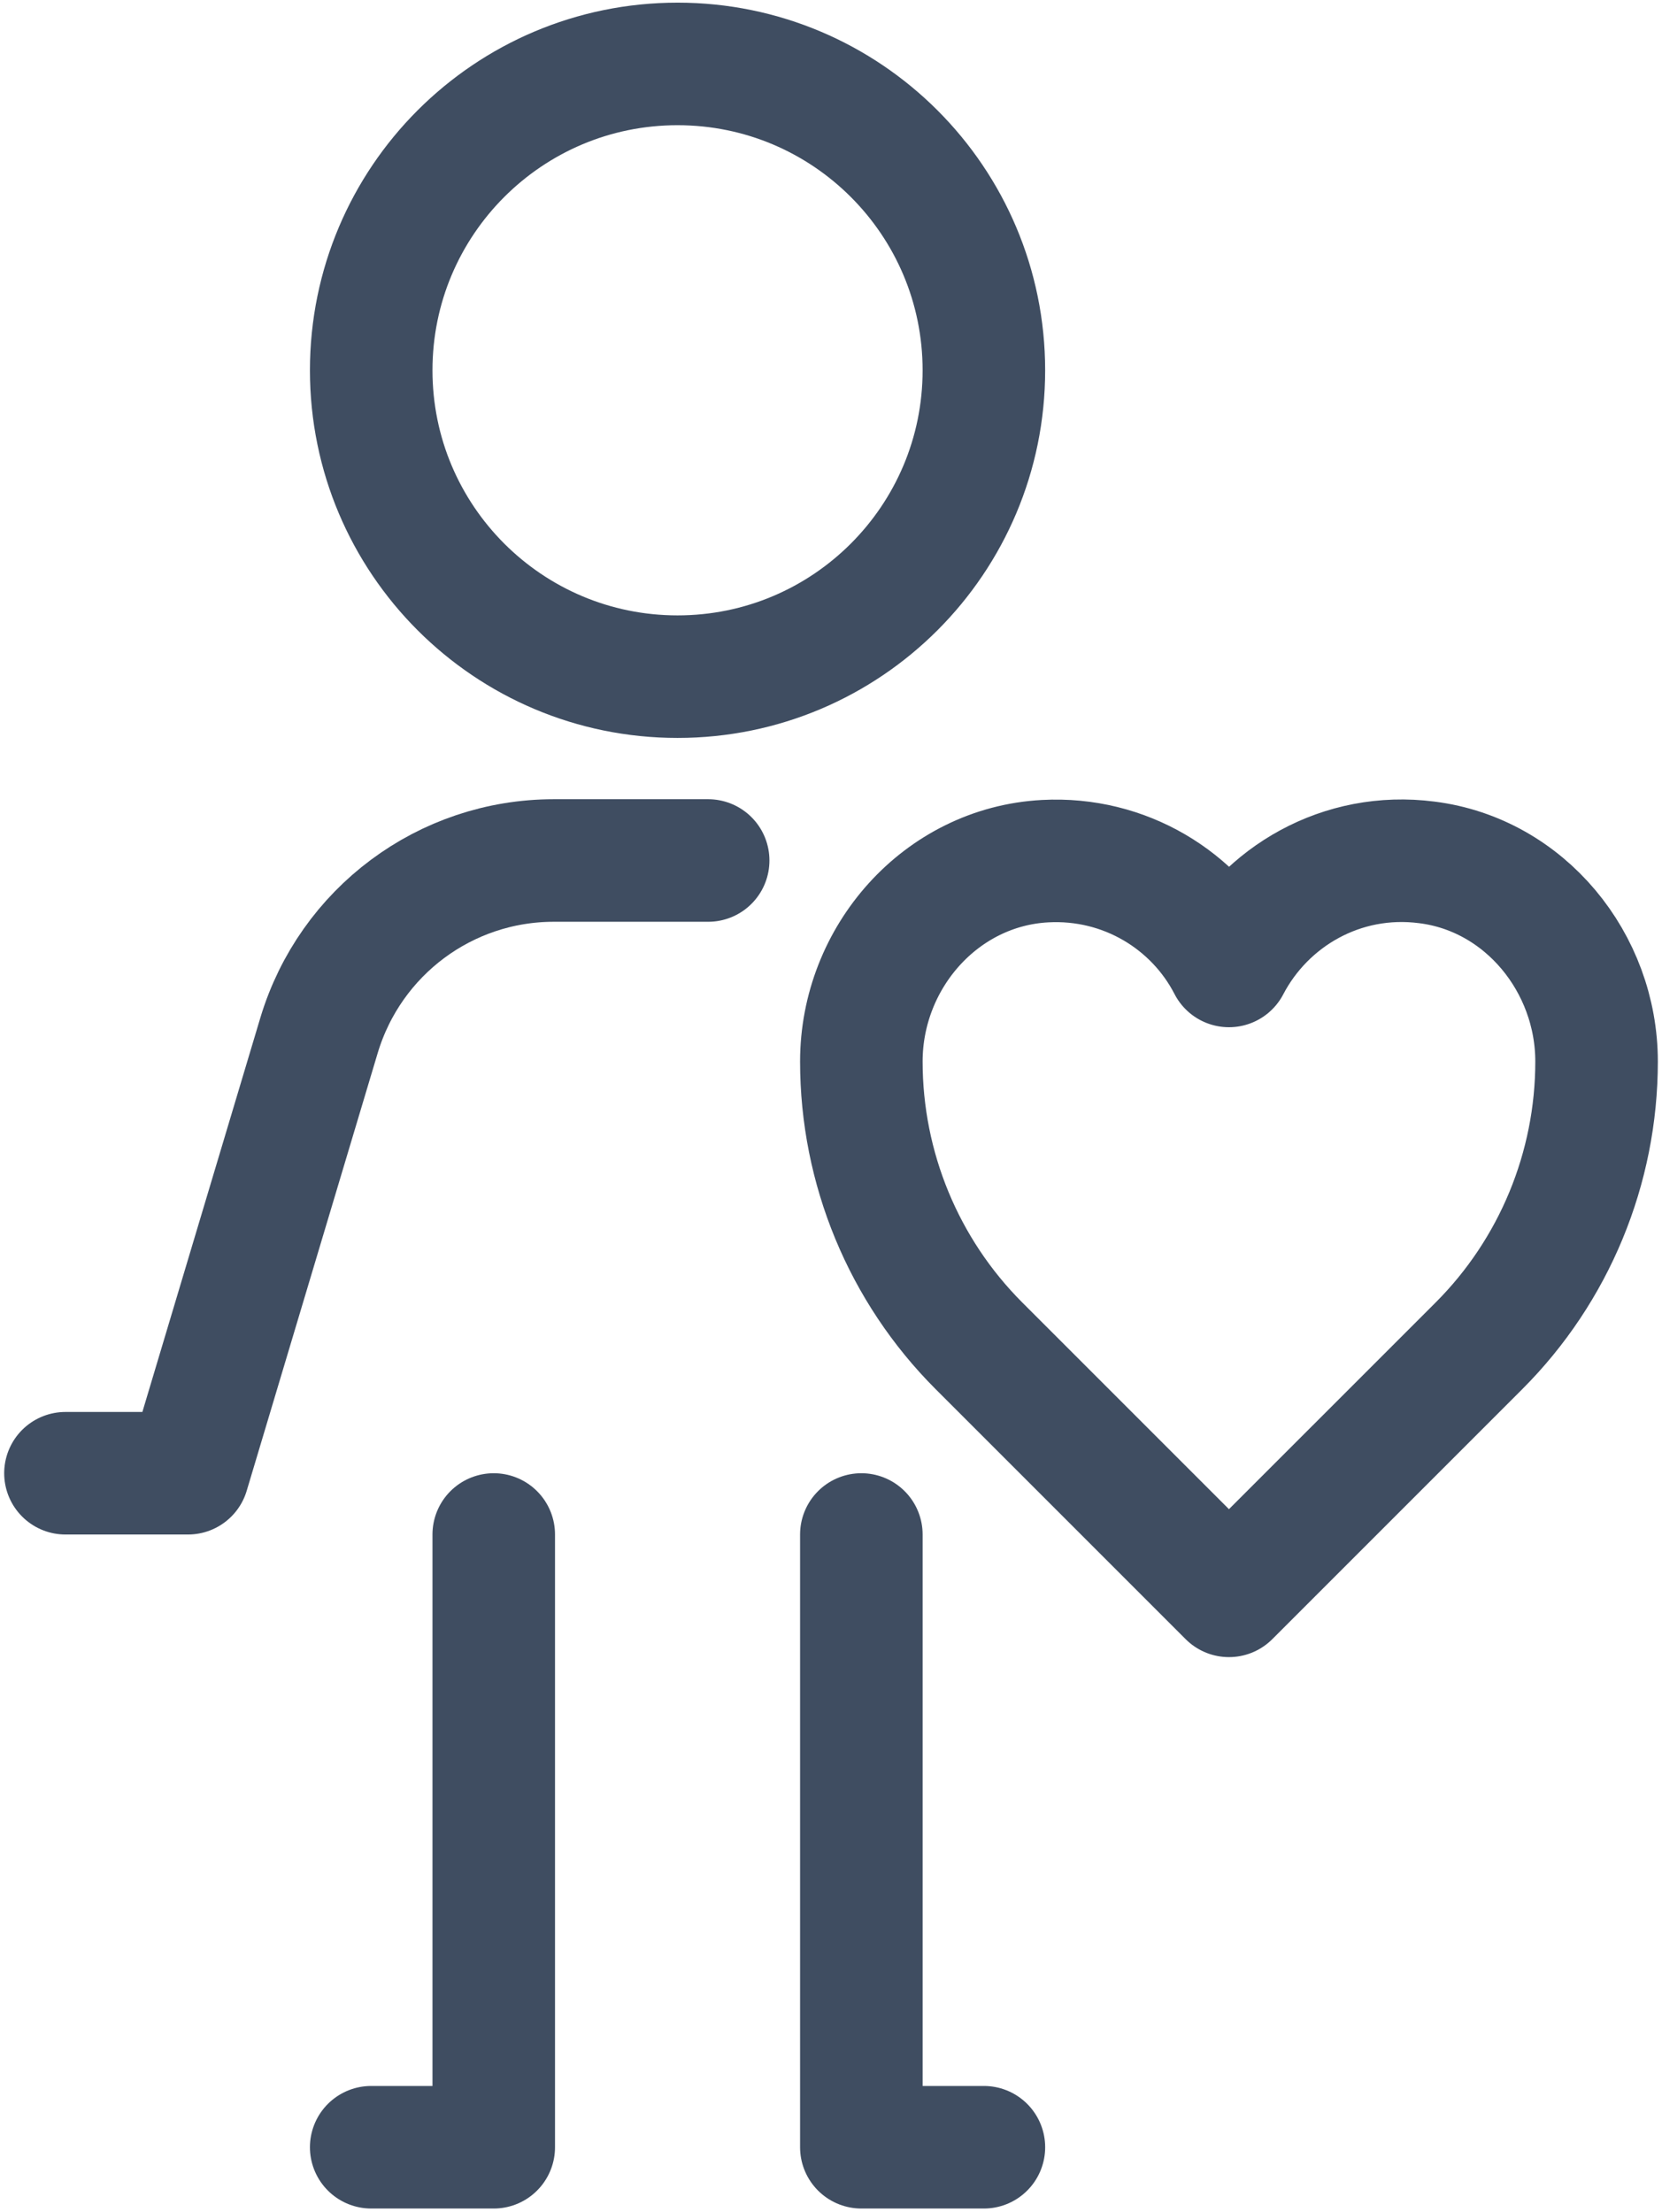 <svg width="130" height="173" viewBox="0 0 130 173" fill="none" xmlns="http://www.w3.org/2000/svg">
<path d="M52.997 52.923C66.23 52.923 76.958 42.195 76.958 28.962C76.958 15.728 66.23 5 52.997 5C39.763 5 29.035 15.728 29.035 28.962C29.035 42.195 39.763 52.923 52.997 52.923Z" stroke="#3F4D61" stroke-width="9.585" stroke-linecap="round" stroke-linejoin="round"/>
<path d="M55.392 67.301H43.315C34.833 67.301 27.404 72.86 24.96 80.959L14.705 115.224H5.12" stroke="#3F4D61" stroke-width="9.585" stroke-linecap="round" stroke-linejoin="round"/>
<path d="M38.62 120.016V167.939H29.035" stroke="#3F4D61" stroke-width="9.585" stroke-linecap="round" stroke-linejoin="round"/>
<path d="M67.374 120.016V167.939H76.959" stroke="#3F4D61" stroke-width="9.585" stroke-linecap="round" stroke-linejoin="round"/>
<path d="M96.128 75.548C98.955 70.133 104.946 66.587 111.607 67.449C119.275 68.408 124.882 75.309 124.882 83.024C124.882 91.363 121.575 99.366 115.681 105.261L96.128 124.813L76.575 105.261C70.681 99.366 67.374 91.363 67.374 83.024C67.374 74.877 73.604 67.785 81.751 67.353C87.981 67.018 93.492 70.421 96.128 75.548Z" stroke="#3F4D61" stroke-width="9.585" stroke-linecap="round" stroke-linejoin="round"/>
</svg>

